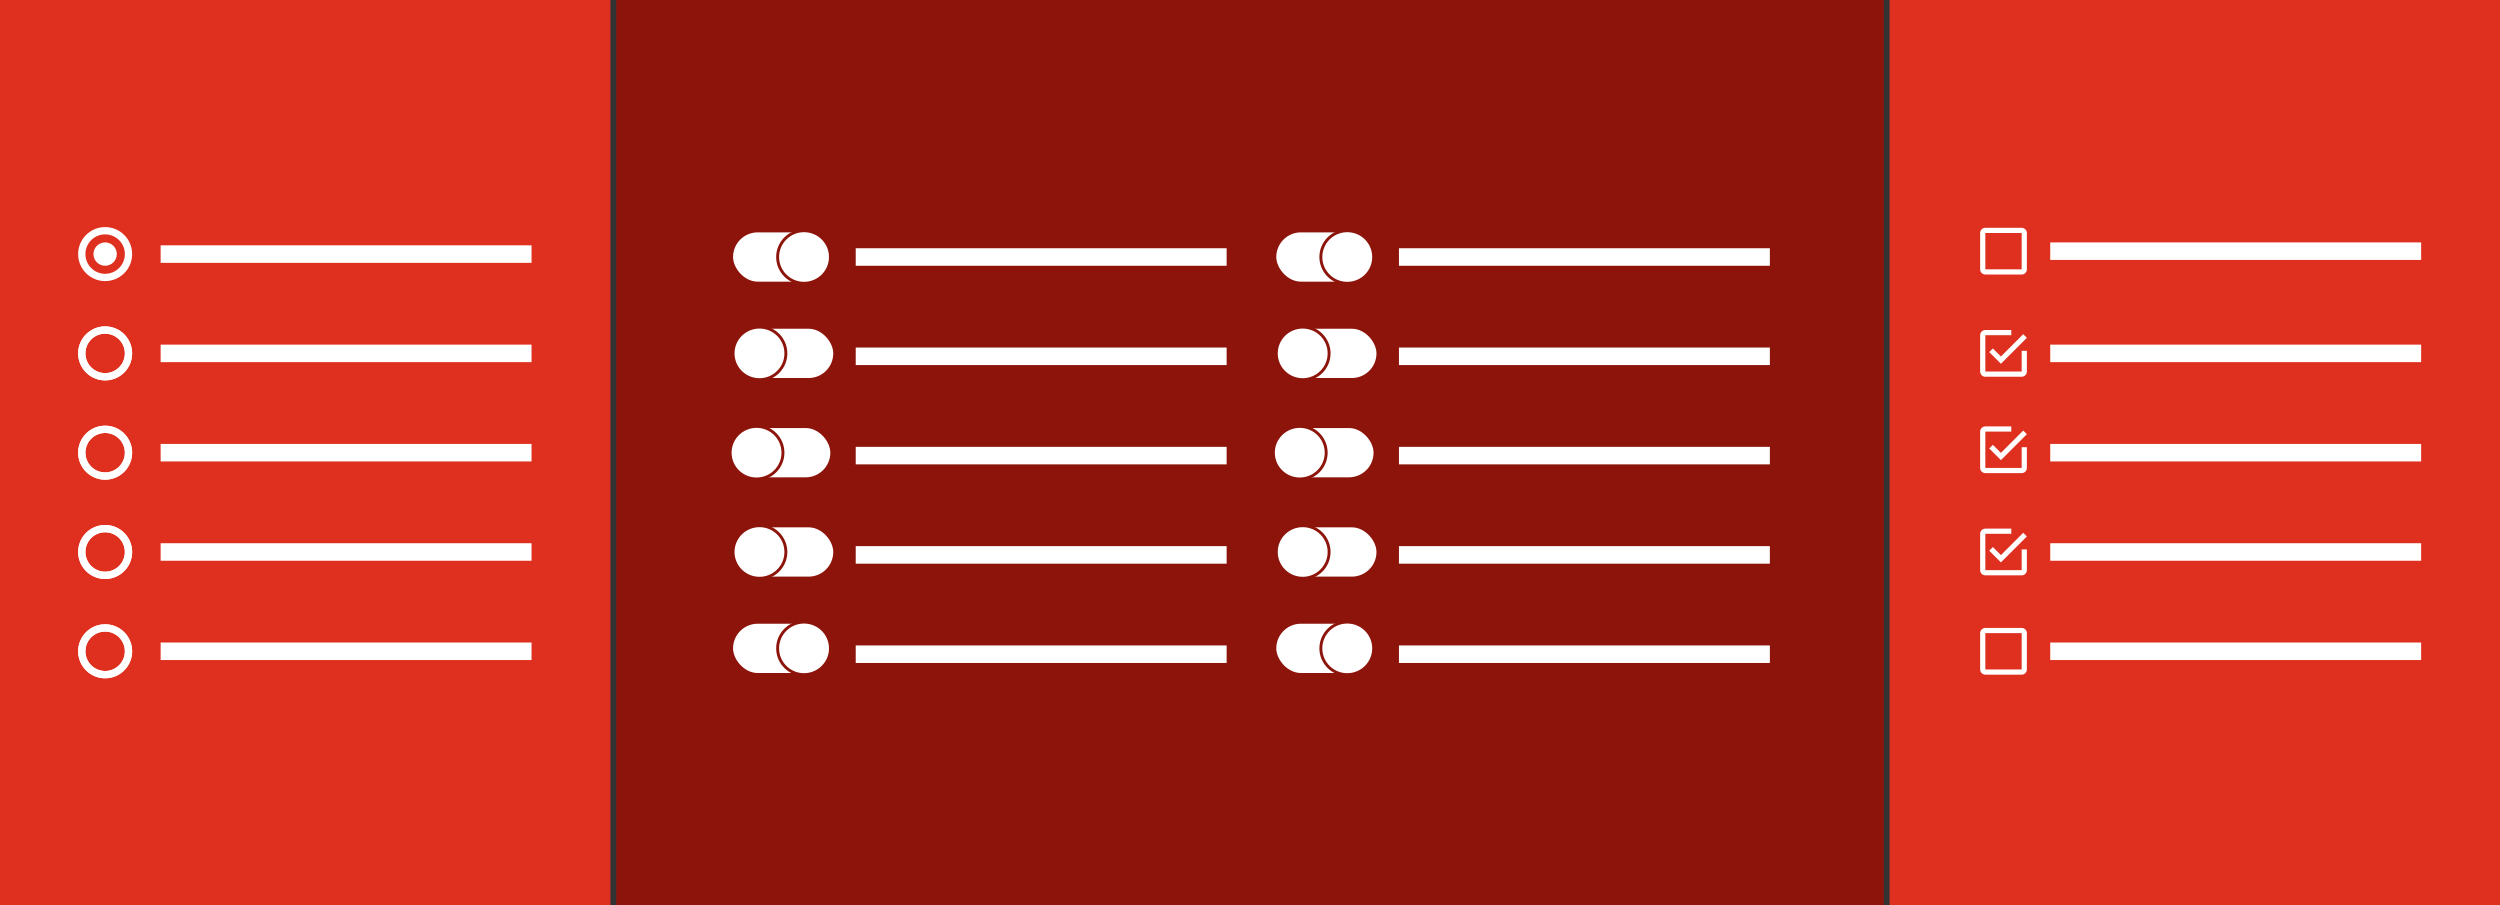 <?xml version="1.0" encoding="UTF-8"?>
<svg width="856px" height="310px" viewBox="0 0 856 310" version="1.1" xmlns="http://www.w3.org/2000/svg" xmlns:xlink="http://www.w3.org/1999/xlink">
    <rect x="0" y="0" width="856" height="310" fill="#333333" stroke="none"/>
    <!-- Generator: Sketch 57.1 (83088) - https://sketch.com -->
    <title>Group 5</title>
    <desc>Created with Sketch.</desc>
    <g id="Page-1" stroke="none" stroke-width="1" fill="none" fill-rule="evenodd">
        <g id="Group-5">
            <rect id="Rectangle" fill="#DF2F1E" x="0" y="0" width="209" height="310"></rect>
            <rect id="Rectangle" fill="#DF2F1E" x="647" y="0" width="209" height="310"></rect>
            <rect id="Rectangle" fill="#8C140A" x="211" y="0" width="434" height="310"></rect>
            <rect id="Rectangle" fill="#FFFFFF" x="293" y="85" width="127" height="6"></rect>
            <rect id="Rectangle" fill="#FFFFFF" x="293" y="119" width="127" height="6"></rect>
            <rect id="Rectangle" fill="#FFFFFF" x="293" y="153" width="127" height="6"></rect>
            <rect id="Rectangle" fill="#FFFFFF" x="293" y="187" width="127" height="6"></rect>
            <rect id="Rectangle" fill="#FFFFFF" x="293" y="221" width="127" height="6"></rect>
            <g id="Group-4" transform="translate(28, 79)">
                <g id="radio-button-on">
                    <g id="Radio-Button---Selected">
                        <g id="Group-3">
                            <circle id="Oval" stroke="#FFFFFF" stroke-width="2.5" cx="8" cy="8" r="8"></circle>
                            <circle id="Oval-2" fill="#FFFFFF" cx="8" cy="8" r="4"></circle>
                        </g>
                    </g>
                </g>
                <g id="radio-button-off" transform="translate(0, 34)" stroke="#FFFFFF" stroke-width="2.5">
                    <circle id="Oval" cx="8" cy="8" r="8"></circle>
                    <circle id="Oval" cx="8" cy="8" r="8"></circle>
                </g>
                <g id="radio-button-off" transform="translate(0, 68)" stroke="#FFFFFF" stroke-width="2.5">
                    <circle id="Oval" cx="8" cy="8" r="8"></circle>
                    <circle id="Oval" cx="8" cy="8" r="8"></circle>
                </g>
                <g id="radio-button-off" transform="translate(0, 102)" stroke="#FFFFFF" stroke-width="2.5">
                    <circle id="Oval" cx="8" cy="8" r="8"></circle>
                    <circle id="Oval" cx="8" cy="8" r="8"></circle>
                </g>
                <g id="radio-button-off" transform="translate(0, 136)" stroke="#FFFFFF" stroke-width="2.5">
                    <circle id="Oval" cx="8" cy="8" r="8"></circle>
                    <circle id="Oval" cx="8" cy="8" r="8"></circle>
                </g>
                <rect id="Rectangle" fill="#FFFFFF" x="27" y="5" width="127" height="6"></rect>
                <rect id="Rectangle" fill="#FFFFFF" x="27" y="39" width="127" height="6"></rect>
                <rect id="Rectangle" fill="#FFFFFF" x="27" y="73" width="127" height="6"></rect>
                <rect id="Rectangle" fill="#FFFFFF" x="27" y="107" width="127" height="6"></rect>
                <rect id="Rectangle" fill="#FFFFFF" x="27" y="141" width="127" height="6"></rect>
            </g>
            <rect id="Rectangle" fill="#FFFFFF" x="702" y="83" width="127" height="6"></rect>
            <rect id="Rectangle" fill="#FFFFFF" x="702" y="118" width="127" height="6"></rect>
            <rect id="Rectangle" fill="#FFFFFF" x="702" y="152" width="127" height="6"></rect>
            <rect id="Rectangle" fill="#FFFFFF" x="702" y="186" width="127" height="6"></rect>
            <rect id="Rectangle" fill="#FFFFFF" x="702" y="220" width="127" height="6"></rect>
            <path d="M682.356,119.311 L681.111,120.556 L685.111,124.556 L694,115.667 L692.756,114.422 L685.111,122.067 L682.356,119.311 L682.356,119.311 Z M692.222,127.222 L679.778,127.222 L679.778,114.778 L688.667,114.778 L688.667,113 L679.778,113 C678.8,113 678,113.8 678,114.778 L678,127.222 C678,128.2 678.8,129 679.778,129 L692.222,129 C693.2,129 694,128.2 694,127.222 L694,120.111 L692.222,120.111 L692.222,127.222 L692.222,127.222 Z" id="Shape" fill="#FFFFFF"></path>
            <path d="M682.356,152.311 L681.111,153.556 L685.111,157.556 L694,148.667 L692.756,147.422 L685.111,155.067 L682.356,152.311 L682.356,152.311 Z M692.222,160.222 L679.778,160.222 L679.778,147.778 L688.667,147.778 L688.667,146 L679.778,146 C678.8,146 678,146.8 678,147.778 L678,160.222 C678,161.2 678.8,162 679.778,162 L692.222,162 C693.2,162 694,161.2 694,160.222 L694,153.111 L692.222,153.111 L692.222,160.222 L692.222,160.222 Z" id="Shape" fill="#FFFFFF"></path>
            <path d="M682.356,187.311 L681.111,188.556 L685.111,192.556 L694,183.667 L692.756,182.422 L685.111,190.067 L682.356,187.311 L682.356,187.311 Z M692.222,195.222 L679.778,195.222 L679.778,182.778 L688.667,182.778 L688.667,181 L679.778,181 C678.8,181 678,181.8 678,182.778 L678,195.222 C678,196.2 678.8,197 679.778,197 L692.222,197 C693.2,197 694,196.2 694,195.222 L694,188.111 L692.222,188.111 L692.222,195.222 L692.222,195.222 Z" id="Shape" fill="#FFFFFF"></path>
            <g id="check-box-outline-blank" transform="translate(678, 78)" fill="#FFFFFF">
                <g id="Shape">
                    <path d="M14.222,1.778 L14.222,14.222 L1.778,14.222 L1.778,1.778 L14.222,1.778 L14.222,1.778 Z M14.222,0 L1.778,0 C0.8,0 0,0.8 0,1.778 L0,14.222 C0,15.2 0.8,16 1.778,16 L14.222,16 C15.2,16 16,15.2 16,14.222 L16,1.778 C16,0.8 15.2,0 14.222,0 L14.222,0 L14.222,0 Z"></path>
                </g>
            </g>
            <g id="check-box-outline-blank" transform="translate(678, 215)" fill="#FFFFFF">
                <g id="Shape">
                    <path d="M14.222,1.778 L14.222,14.222 L1.778,14.222 L1.778,1.778 L14.222,1.778 L14.222,1.778 Z M14.222,0 L1.778,0 C0.8,0 0,0.8 0,1.778 L0,14.222 C0,15.2 0.8,16 1.778,16 L14.222,16 C15.2,16 16,15.2 16,14.222 L16,1.778 C16,0.8 15.2,0 14.222,0 L14.222,0 L14.222,0 Z"></path>
                </g>
            </g>
            <g id="Toggle-On" transform="translate(251, 79)" fill="#FFFFFF">
                <g>
                    <rect id="Rectangle-5" x="0" y="0.562" width="33.304" height="16.875" rx="8.438"></rect>
                    <ellipse id="Oval" stroke="#8C140A" cx="24.302" cy="9" rx="9.043" ry="9"></ellipse>
                </g>
            </g>
            <g id="Toggle-On" transform="translate(251, 213)" fill="#FFFFFF">
                <g>
                    <rect id="Rectangle-5" x="0" y="0.562" width="33.304" height="16.875" rx="8.438"></rect>
                    <ellipse id="Oval" stroke="#8C140A" cx="24.302" cy="9" rx="9.043" ry="9"></ellipse>
                </g>
            </g>
            <g id="Toggle-On" transform="translate(251, 112)" fill="#FFFFFF">
                <g>
                    <rect id="Rectangle-5" x="1" y="0.562" width="33.304" height="16.875" rx="8.438"></rect>
                    <ellipse id="Oval" stroke="#8C140A" cx="9.043" cy="9" rx="9.043" ry="9"></ellipse>
                </g>
            </g>
            <g id="Toggle-On" transform="translate(250, 146)" fill="#FFFFFF">
                <g>
                    <rect id="Rectangle-5" x="1" y="0.562" width="33.304" height="16.875" rx="8.438"></rect>
                    <ellipse id="Oval" stroke="#8C140A" cx="9.043" cy="9" rx="9.043" ry="9"></ellipse>
                </g>
            </g>
            <g id="Toggle-On" transform="translate(251, 180)" fill="#FFFFFF">
                <g>
                    <rect id="Rectangle-5" x="1" y="0.562" width="33.304" height="16.875" rx="8.438"></rect>
                    <ellipse id="Oval" stroke="#8C140A" cx="9.043" cy="9" rx="9.043" ry="9"></ellipse>
                </g>
            </g>
            <rect id="Rectangle" fill="#FFFFFF" x="479" y="85" width="127" height="6"></rect>
            <rect id="Rectangle" fill="#FFFFFF" x="479" y="119" width="127" height="6"></rect>
            <rect id="Rectangle" fill="#FFFFFF" x="479" y="153" width="127" height="6"></rect>
            <rect id="Rectangle" fill="#FFFFFF" x="479" y="187" width="127" height="6"></rect>
            <rect id="Rectangle" fill="#FFFFFF" x="479" y="221" width="127" height="6"></rect>
            <g id="Toggle-On" transform="translate(437, 79)" fill="#FFFFFF">
                <g>
                    <rect id="Rectangle-5" x="0" y="0.562" width="33.304" height="16.875" rx="8.438"></rect>
                    <ellipse id="Oval" stroke="#8C140A" cx="24.302" cy="9" rx="9.043" ry="9"></ellipse>
                </g>
            </g>
            <g id="Toggle-On" transform="translate(437, 213)" fill="#FFFFFF">
                <g>
                    <rect id="Rectangle-5" x="0" y="0.562" width="33.304" height="16.875" rx="8.438"></rect>
                    <ellipse id="Oval" stroke="#8C140A" cx="24.302" cy="9" rx="9.043" ry="9"></ellipse>
                </g>
            </g>
            <g id="Toggle-On" transform="translate(437, 112)" fill="#FFFFFF">
                <g>
                    <rect id="Rectangle-5" x="1" y="0.562" width="33.304" height="16.875" rx="8.438"></rect>
                    <ellipse id="Oval" stroke="#8C140A" cx="9.043" cy="9" rx="9.043" ry="9"></ellipse>
                </g>
            </g>
            <g id="Toggle-On" transform="translate(436, 146)" fill="#FFFFFF">
                <g>
                    <rect id="Rectangle-5" x="1" y="0.562" width="33.304" height="16.875" rx="8.438"></rect>
                    <ellipse id="Oval" stroke="#8C140A" cx="9.043" cy="9" rx="9.043" ry="9"></ellipse>
                </g>
            </g>
            <g id="Toggle-On" transform="translate(437, 180)" fill="#FFFFFF">
                <g>
                    <rect id="Rectangle-5" x="1" y="0.562" width="33.304" height="16.875" rx="8.438"></rect>
                    <ellipse id="Oval" stroke="#8C140A" cx="9.043" cy="9" rx="9.043" ry="9"></ellipse>
                </g>
            </g>
        </g>
    </g>
</svg>